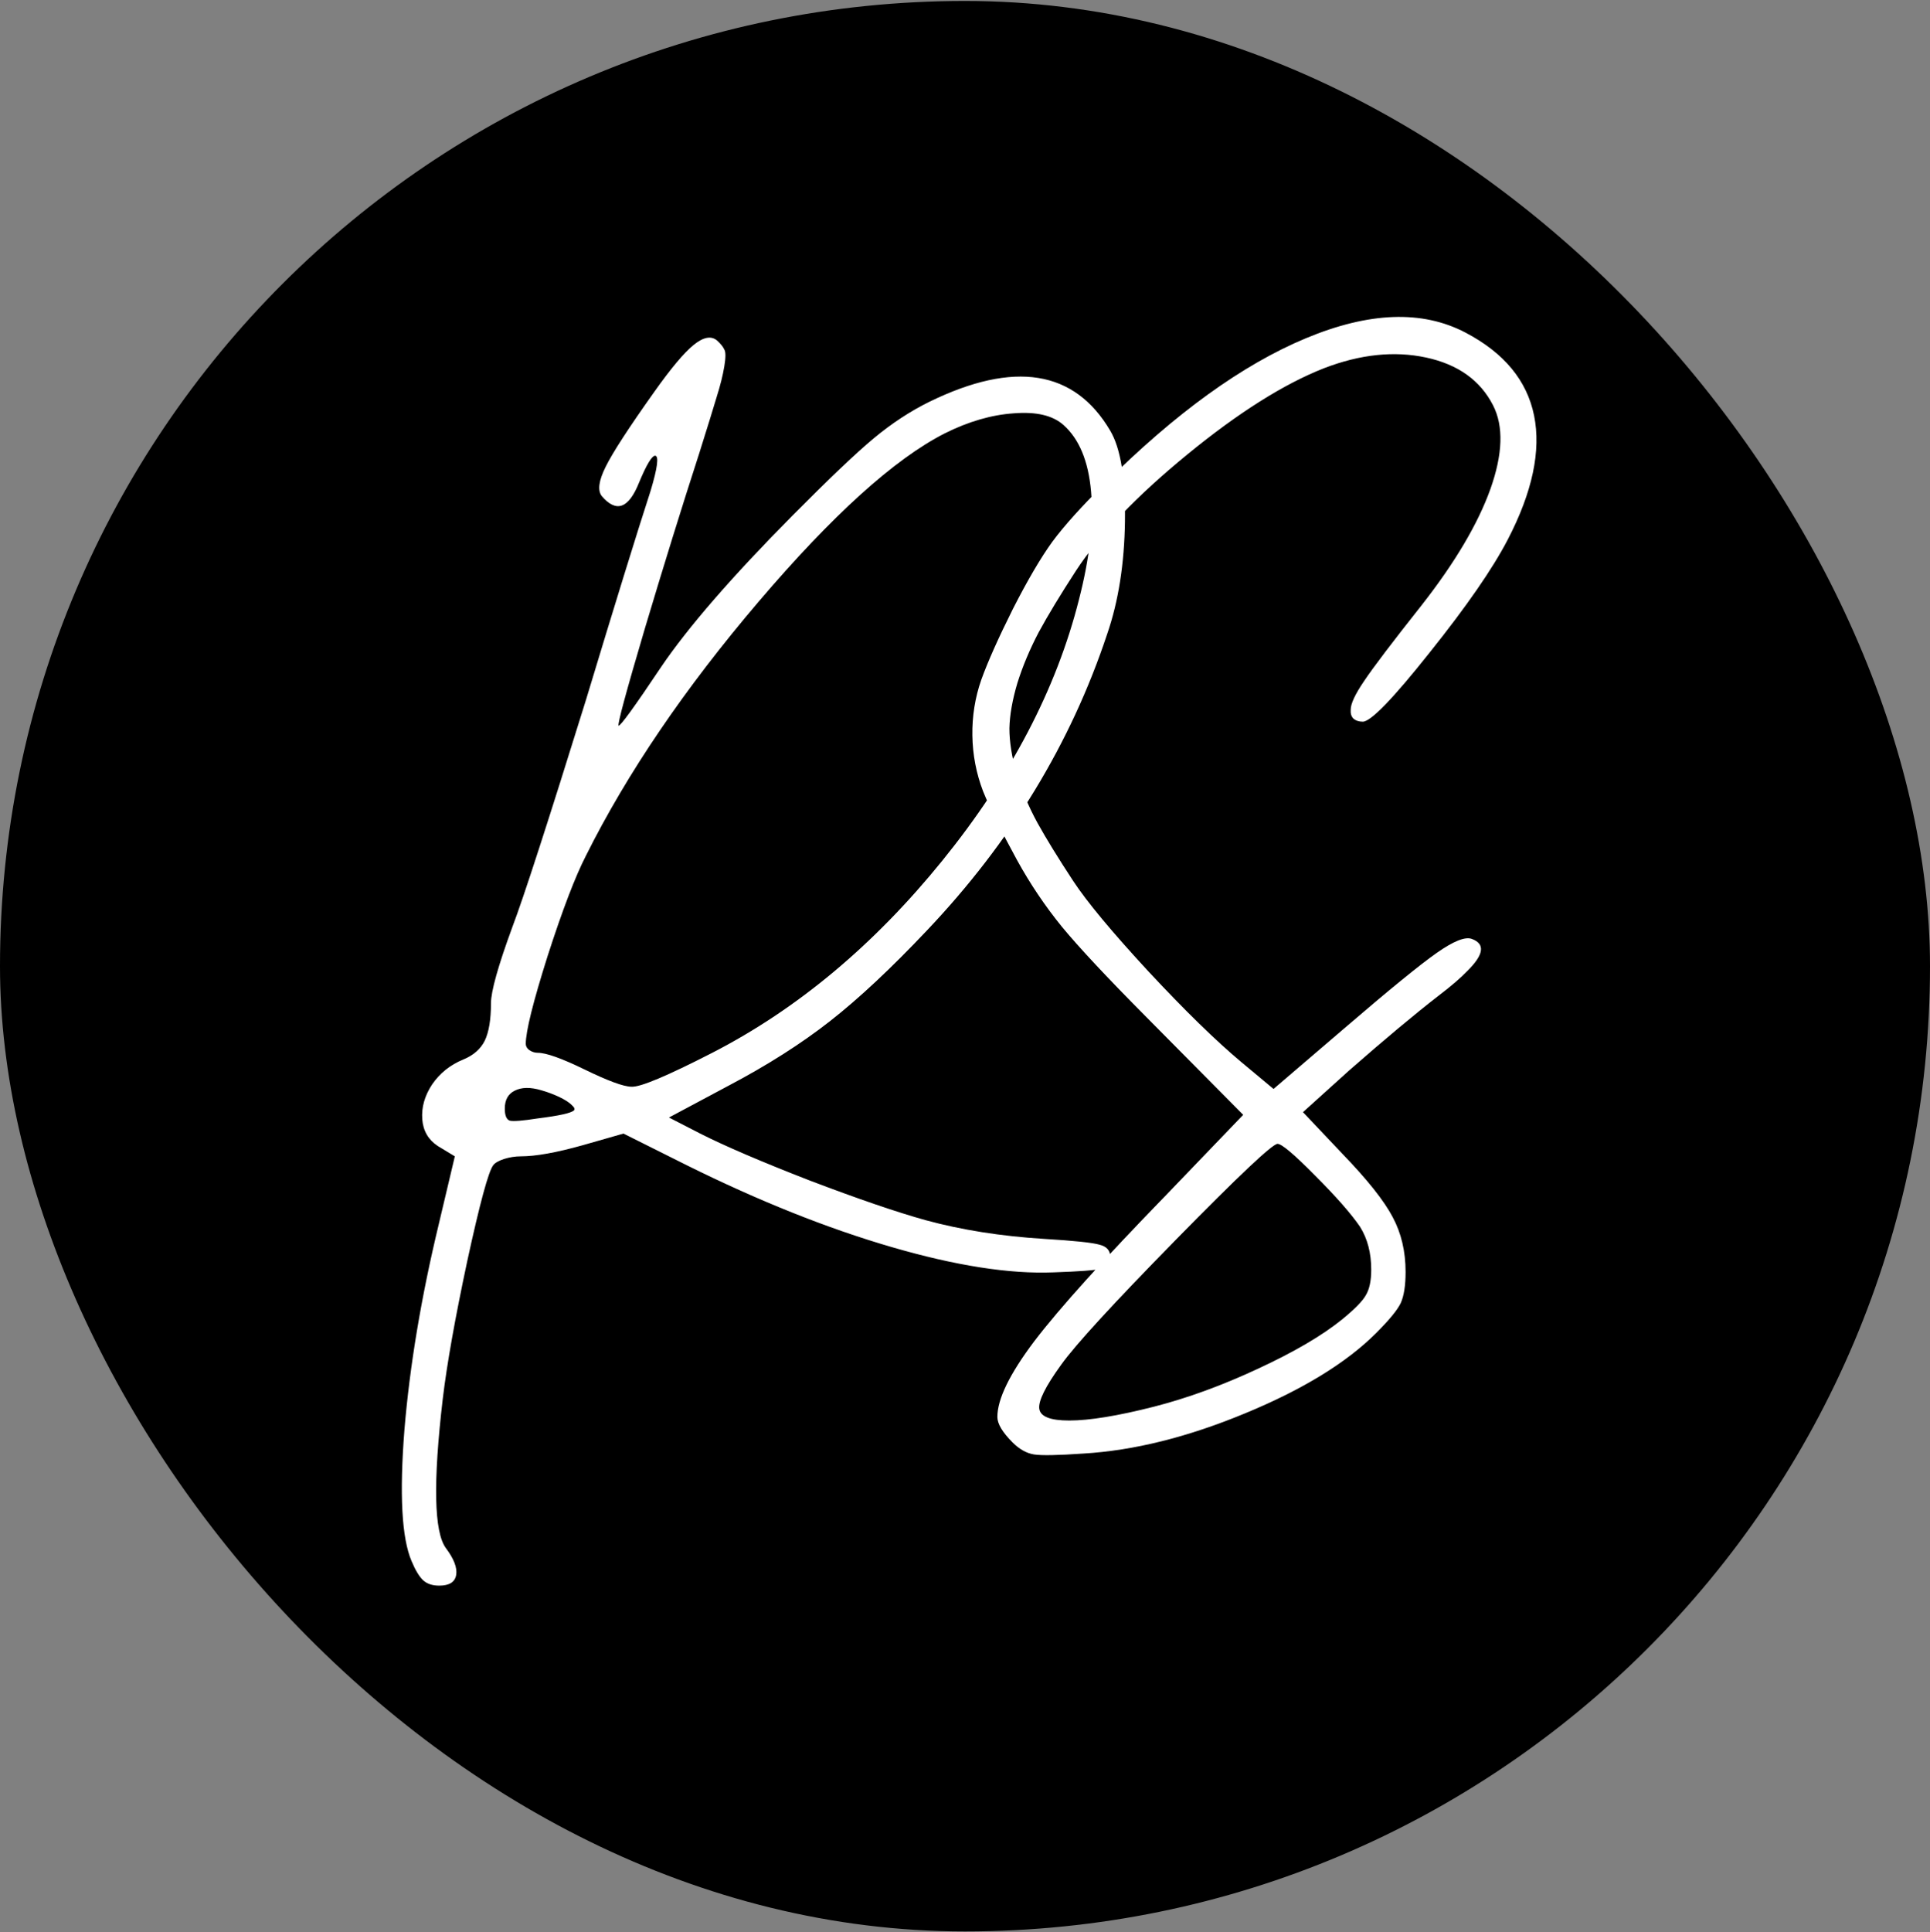 <svg width="1000" height="1001" viewBox="0 0 1000 1001" fill="none" xmlns="http://www.w3.org/2000/svg">
<rect x="0" y="0" width="1000" height="1001" fill="#808080" stroke="none"/>
<rect y="0.5" width="1000" height="1000" rx="500" fill="black"/>
<path d="M480.24 482.026C461.747 501.598 445.026 517.24 430.077 528.953C415.128 540.665 397.559 551.839 377.371 562.472L346.625 578.885L362.807 587.207C375.598 593.68 394.477 601.771 419.443 611.48C444.563 621.035 464.598 627.893 479.547 632.054C498.194 637.139 518.691 640.376 541.037 641.763C556.448 642.687 566.003 643.689 569.702 644.768C573.401 645.693 575.25 647.773 575.25 651.009C575.25 654.246 573.709 656.326 570.627 657.251C567.544 658.022 559.299 658.638 545.892 659.1C523.083 660.025 495.035 655.633 461.747 645.924C428.459 636.215 393.167 622.113 355.872 603.62L323.046 587.207L302.01 593.218C288.294 597.07 277.583 598.997 269.878 598.997C266.949 598.997 264.021 599.459 261.093 600.384C258.319 601.308 256.47 602.387 255.545 603.62C253.079 606.856 248.61 623.346 242.137 653.09C235.819 682.679 231.581 706.49 229.423 724.521C224.338 767.826 224.877 793.64 231.041 801.962C235.202 807.51 236.975 812.133 236.358 815.832C235.742 819.531 232.814 821.38 227.574 821.38C224.029 821.38 221.255 820.455 219.252 818.606C217.248 816.757 215.245 813.443 213.242 808.666C208.156 796.799 206.923 774.145 209.543 740.702C212.317 707.414 218.25 671.892 227.343 634.134L235.665 598.997L226.88 593.68C221.949 590.444 219.252 585.82 218.79 579.81C218.327 573.645 220.022 567.635 223.875 561.779C227.882 555.922 233.276 551.607 240.057 548.833C245.297 546.676 248.995 543.439 251.153 539.124C253.311 534.655 254.389 528.182 254.389 519.706C254.389 513.542 258.088 500.365 265.485 480.177C271.188 465.228 283.902 426.006 303.628 362.512C318.731 312.58 329.904 276.441 337.147 254.095C340.692 242.228 341.462 236.218 339.459 236.064C337.764 236.064 334.99 240.687 331.137 249.934C325.743 263.495 319.27 265.807 311.719 256.869C309.561 253.941 310.255 248.932 313.799 241.843C317.344 234.6 325.743 221.654 338.997 203.007C347.627 190.832 354.408 182.741 359.339 178.734C364.425 174.573 368.509 173.802 371.591 176.422C373.441 178.118 374.674 179.659 375.29 181.046C376.061 182.279 376.061 185.207 375.29 189.83C374.519 194.453 373.209 199.693 371.36 205.549C369.665 211.252 366.66 220.961 362.345 234.677C353.406 262.263 344.005 292.546 334.142 325.525C324.433 358.351 319.887 375.149 320.503 375.92C321.428 376.228 328.748 366.134 342.464 345.637C356.334 325.14 378.989 299.018 410.427 267.271C429.537 248.007 443.639 234.6 452.731 227.048C461.978 219.342 471.61 213.024 481.627 208.092C525.549 186.671 556.757 191.679 575.25 223.118C580.644 232.211 583.187 247.853 582.878 270.045C582.57 292.083 579.488 311.578 573.632 328.531C554.83 385.09 523.7 436.255 480.24 482.026ZM297.387 575.186C298.003 574.57 297.618 573.645 296.231 572.412C294.844 571.025 292.686 569.638 289.758 568.251C286.83 566.864 283.748 565.709 280.511 564.784C274.809 563.089 270.186 563.166 266.641 565.015C263.251 566.71 261.556 569.793 261.556 574.262C261.556 577.806 262.403 579.887 264.098 580.503C265.948 580.966 270.802 580.58 278.662 579.347C289.758 577.96 296 576.573 297.387 575.186ZM327.207 562.935C331.676 563.243 345.623 557.387 369.048 545.366C413.124 522.711 452.885 489.5 488.331 445.733C523.777 401.965 547.356 356.887 559.068 310.5C564.616 288.924 566.697 270.276 565.31 254.557C563.923 238.838 559.145 227.356 550.977 220.113C545.429 215.181 536.876 213.178 525.318 214.103C513.759 214.873 501.816 218.341 489.487 224.505C463.442 237.759 431.31 266.809 393.09 311.655C354.87 356.502 325.05 400.347 303.628 443.19C298.08 453.978 291.453 471.315 283.748 495.202C276.196 519.09 272.42 534.27 272.42 540.742C272.42 541.975 273.037 543.054 274.27 543.979C275.657 544.904 277.121 545.366 278.662 545.366C282.977 545.366 290.991 548.217 302.703 553.919C315.032 559.929 323.2 562.935 327.207 562.935ZM759.259 172.261C779.294 182.741 791.16 197.073 794.859 215.259C798.558 233.444 794.012 254.865 781.22 279.523C773.361 294.626 759.876 314.121 740.766 338.009C721.81 361.896 710.252 373.839 706.091 373.839C704.087 373.839 702.469 373.3 701.236 372.221C700.158 371.143 699.695 369.601 699.849 367.598C699.849 364.516 702.161 359.584 706.784 352.803C711.408 345.868 721.348 332.769 736.605 313.505C753.865 291.467 765.732 271.432 772.205 253.401C778.677 235.216 779.14 220.729 773.592 209.942C766.965 196.996 755.407 188.751 738.917 185.207C722.427 181.662 704.781 183.512 685.979 190.755C665.174 198.923 641.595 213.794 615.242 235.37C588.889 256.946 569.625 277.057 557.45 295.705C549.436 308.034 543.041 318.59 538.263 327.375C533.64 336.159 529.941 344.944 527.167 353.728C524.547 362.512 523.16 370.372 523.006 377.307C523.006 384.242 524.239 392.025 526.705 400.655C529.325 409.285 532.946 417.838 537.57 426.315C542.193 434.637 548.357 444.654 556.063 456.366C563.152 467.154 576.098 482.719 594.899 503.062C613.855 523.405 629.96 539.124 643.213 550.22L659.857 564.09L696.844 532.42C719.807 512.694 735.68 499.749 744.465 493.584C753.249 487.42 759.336 485.031 762.727 486.418C769.662 489.038 768.814 494.586 760.184 503.062C756.794 506.607 751.862 510.845 745.389 515.776C733.06 525.331 717.572 538.277 698.925 554.613L675.114 576.111L695.688 597.841C708.48 611.094 717.11 621.959 721.579 630.436C726.048 638.758 728.283 648.235 728.283 658.869C728.283 665.958 727.435 671.352 725.74 675.051C724.045 678.595 719.807 683.758 713.026 690.539C697.615 705.95 674.96 719.82 645.063 732.149C615.319 744.478 587.425 751.413 561.38 752.954C548.126 753.879 539.573 754.033 535.72 753.417C531.867 752.8 528.169 750.72 524.624 747.175C519.384 741.935 516.765 737.543 516.765 733.999C516.765 724.752 523.16 711.652 535.951 694.7C548.897 677.748 571.628 652.551 604.146 619.108L644.138 577.498L593.975 526.872C573.632 506.376 559.068 490.81 550.284 480.177C541.499 469.389 533.717 457.83 526.936 445.501C518.922 430.861 513.066 418.994 509.367 409.902C505.823 400.655 503.973 391.023 503.819 381.006C503.665 370.988 505.206 361.356 508.443 352.11C511.833 342.709 517.304 330.457 524.855 315.354C532.407 300.559 539.188 289.001 545.198 280.679C551.363 272.357 560.455 262.263 572.476 250.396C609 214.026 643.676 188.982 676.501 175.267C709.327 161.551 736.913 160.549 759.259 172.261ZM661.938 592.524C659.318 592.524 641.749 609.091 609.232 642.225C576.868 675.205 557.065 696.781 549.822 706.952C541.654 718.202 537.878 725.831 538.494 729.838C539.111 733.844 544.273 735.848 553.983 735.848C564.462 735.848 579.103 733.459 597.904 728.682C615.319 724.212 633.273 717.663 651.766 709.032C670.414 700.402 684.9 691.926 695.226 683.604C701.853 678.21 706.014 673.972 707.709 670.89C709.558 667.808 710.483 663.415 710.483 657.713C710.483 649.083 708.557 641.686 704.704 635.521C700.08 628.74 692.298 619.879 681.356 608.937C670.568 597.995 664.095 592.524 661.938 592.524Z" fill="white"/>
</svg>
